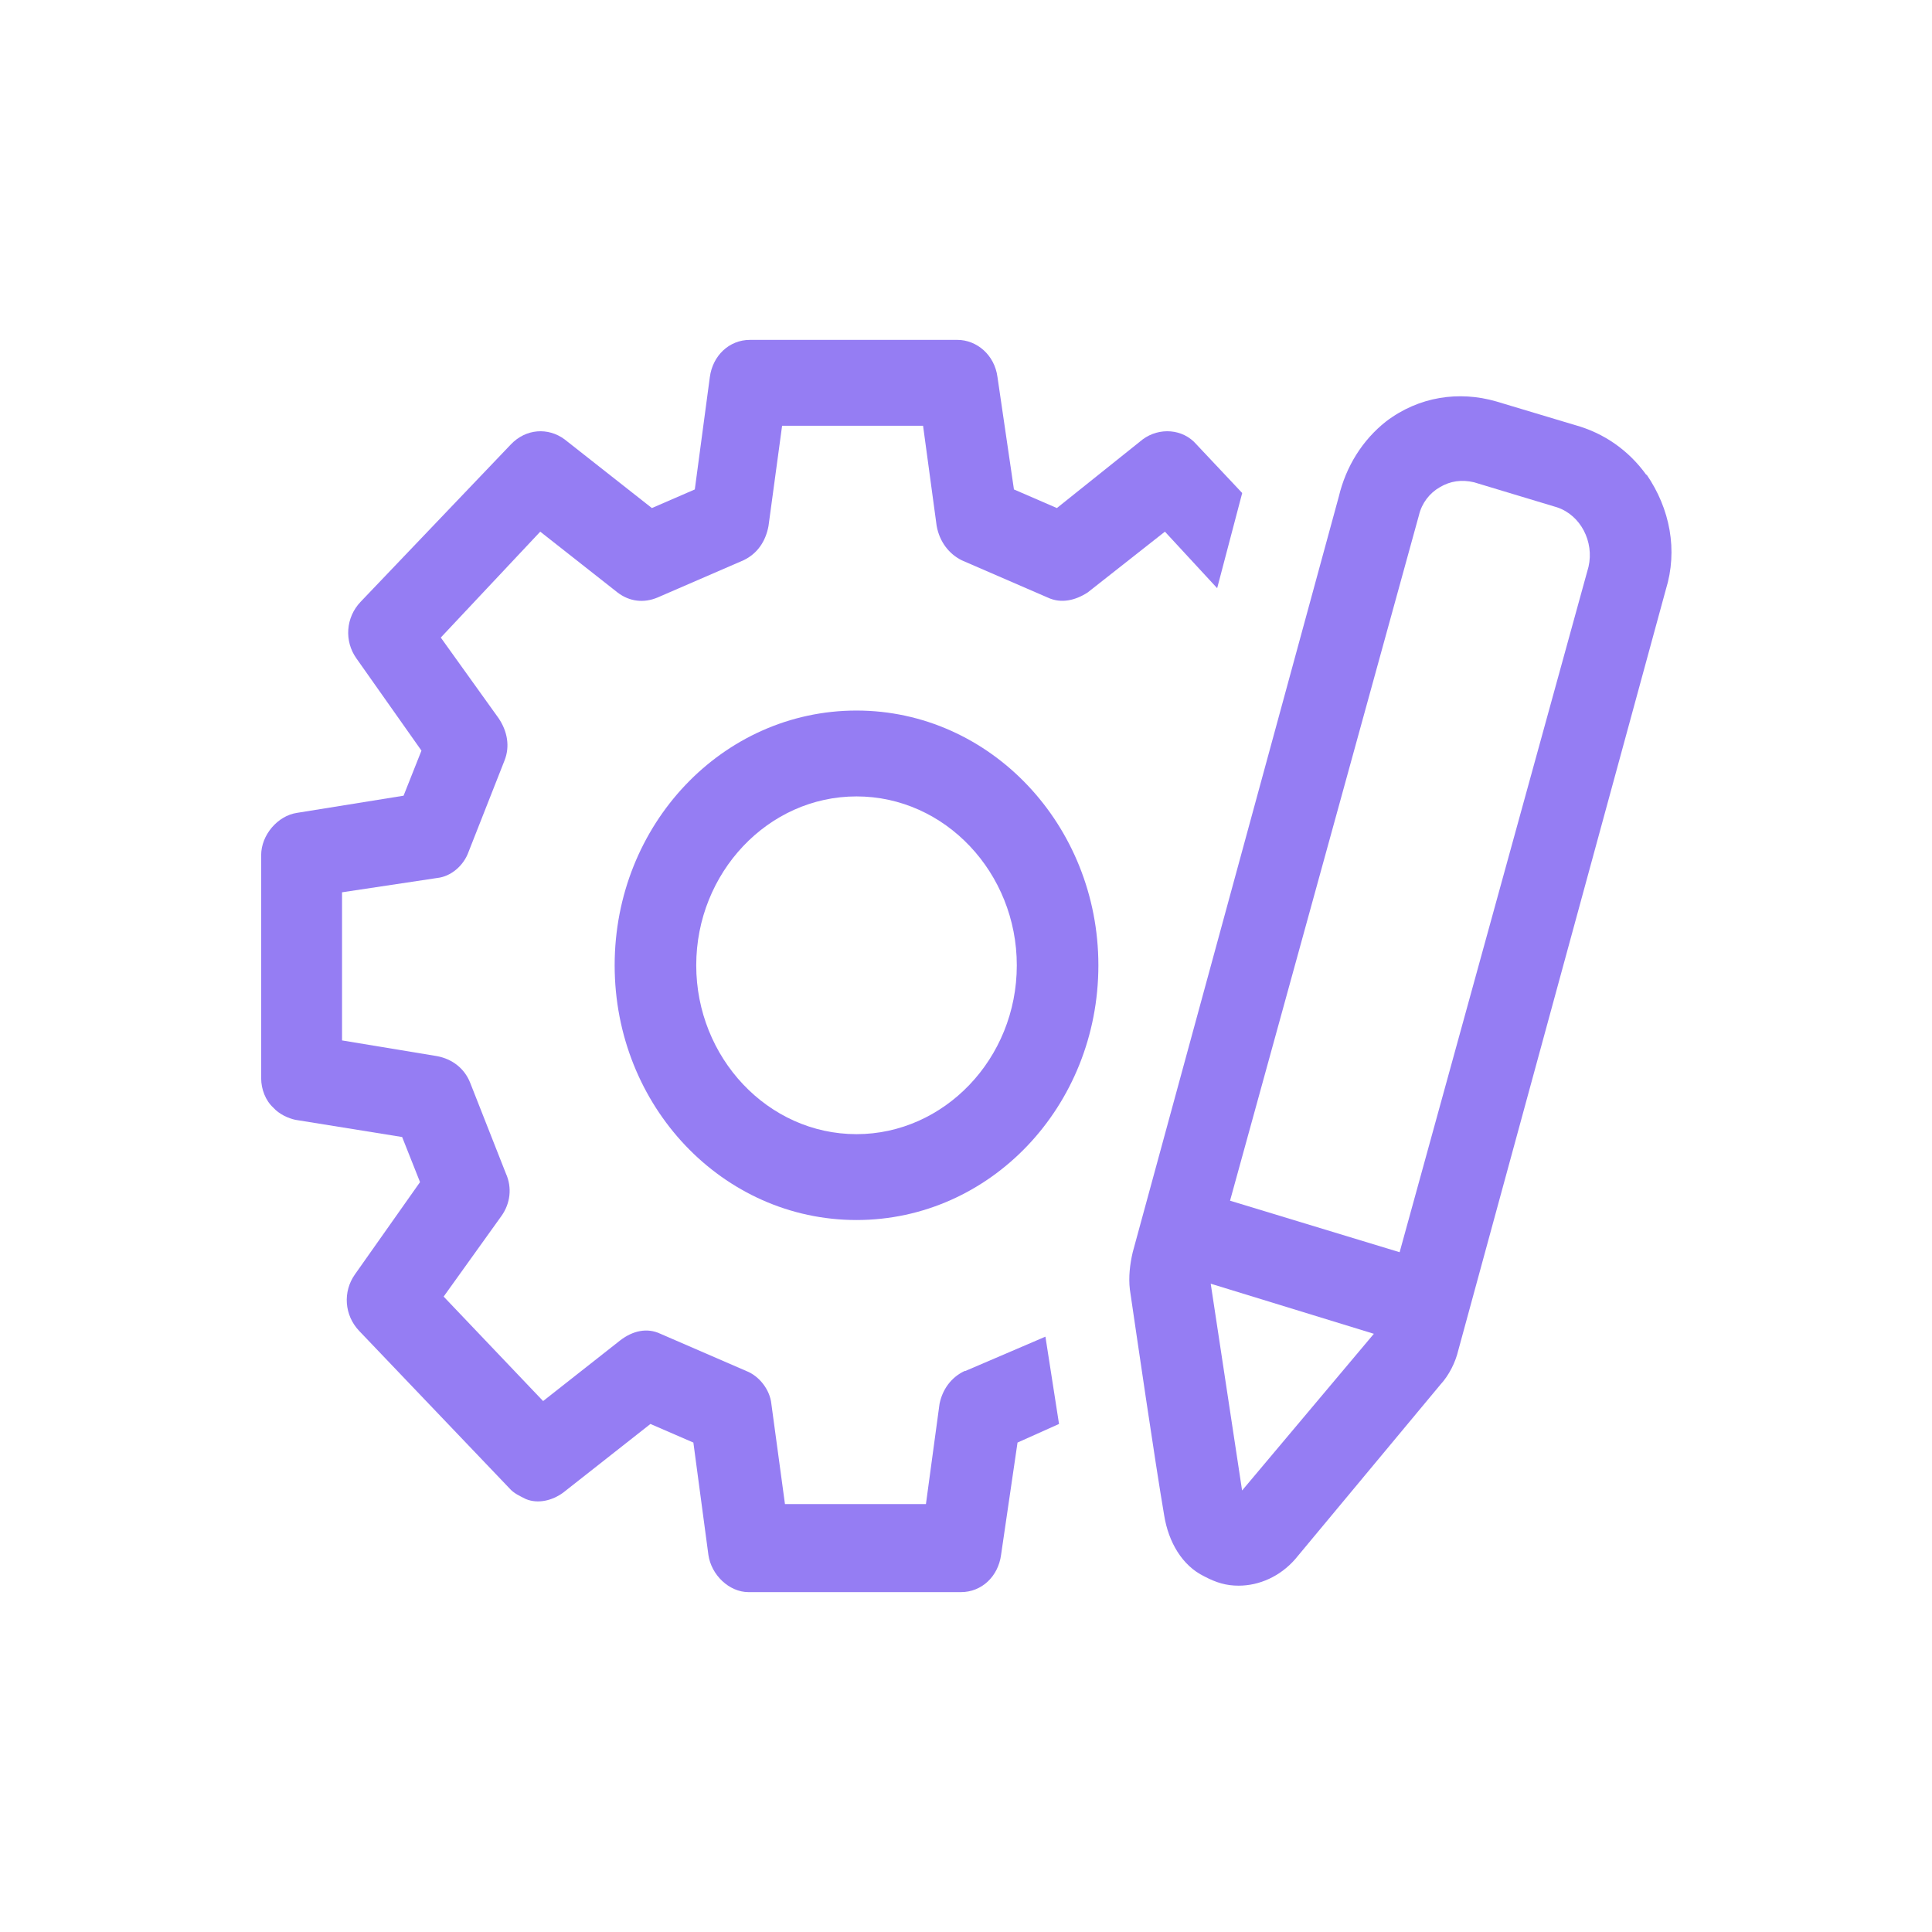 <?xml version="1.0" encoding="UTF-8"?>
<svg id="Layer_2" data-name="Layer 2" xmlns="http://www.w3.org/2000/svg" viewBox="0 0 27 27">
  <defs>
    <style>
      .cls-1 {
        fill: none;
      }

      .cls-1, .cls-2 {
        stroke-width: 0px;
      }

      .cls-2 {
        fill: #957df3;
      }
    </style>
  </defs>
  <g id="Layer_1-2" data-name="Layer 1">
    <g>
      <g>
        <path class="cls-2" d="M13.48,19.16c-.19.09-.31.26-.35.46l-.19,1.4h-1.97l-.19-1.4c-.02-.2-.17-.39-.35-.46l-1.2-.52c-.19-.09-.39-.04-.56.09l-1.08.85-1.39-1.46.81-1.13c.12-.17.15-.39.06-.59l-.5-1.27c-.08-.2-.25-.33-.46-.37l-1.33-.22v-2.07l1.33-.2c.19-.02.37-.17.44-.37l.5-1.27c.08-.2.04-.41-.08-.59l-.81-1.13,1.39-1.48,1.08.85c.17.13.37.15.56.07l1.2-.52c.19-.09.31-.26.35-.48l.19-1.4h1.97l.19,1.4c.04.22.17.39.35.48l1.2.52c.19.09.39.04.56-.07l1.08-.85.73.79.35-1.33-.64-.68c-.19-.22-.52-.24-.75-.07l-1.2.96-.6-.26-.23-1.57c-.04-.31-.29-.52-.56-.52h-2.9c-.29,0-.52.22-.56.52l-.21,1.57-.6.26-1.22-.96c-.23-.17-.54-.15-.75.07l-2.1,2.2c-.21.22-.23.55-.06.79l.91,1.29-.25.63-1.49.24c-.27.04-.5.31-.5.59v3.12c0,.15.06.31.17.41.08.09.21.15.31.17l1.49.24.25.63-.91,1.29c-.17.24-.15.57.06.79l2.1,2.2c.06.07.15.11.23.15.17.07.37.02.52-.09l1.22-.96.6.26.21,1.57c.04.28.29.52.56.52h2.97c.29,0,.52-.22.56-.52l.23-1.57.58-.26-.19-1.22-1.12.48Z"/>
        <path class="cls-2" d="M11.97,9.93c-1.87,0-3.38,1.59-3.38,3.56s1.51,3.56,3.38,3.56,3.38-1.59,3.38-3.56c0-1.96-1.51-3.56-3.38-3.56ZM11.97,15.85c-1.24,0-2.24-1.07-2.24-2.36s1-2.36,2.24-2.36,2.24,1.07,2.24,2.36c0,1.31-1.02,2.36-2.24,2.36Z"/>
        <path class="cls-2" d="M23.01,6.64c-.25-.35-.6-.59-1-.7l-1.1-.33c-.52-.15-1.08-.07-1.54.28-.33.26-.56.63-.66,1.05l-2.88,10.56c-.04.17-.06.35-.04.52.1.68.35,2.4.48,3.16.06.37.25.7.56.85.17.09.31.13.48.13.29,0,.58-.13.79-.37l2.03-2.44c.12-.13.21-.31.25-.48l2.9-10.63c.17-.55.06-1.13-.27-1.61ZM17.36,20.84l-.44-2.9,2.28.7-1.85,2.2ZM22.2,7.92l-2.64,9.58-2.37-.72,2.64-9.58c.04-.17.15-.31.29-.39.15-.09.31-.11.48-.07l1.16.35c.33.11.52.48.44.83Z"/>
      </g>
      <rect class="cls-1" width="27" height="27"/>
    </g>
  </g>
</svg>